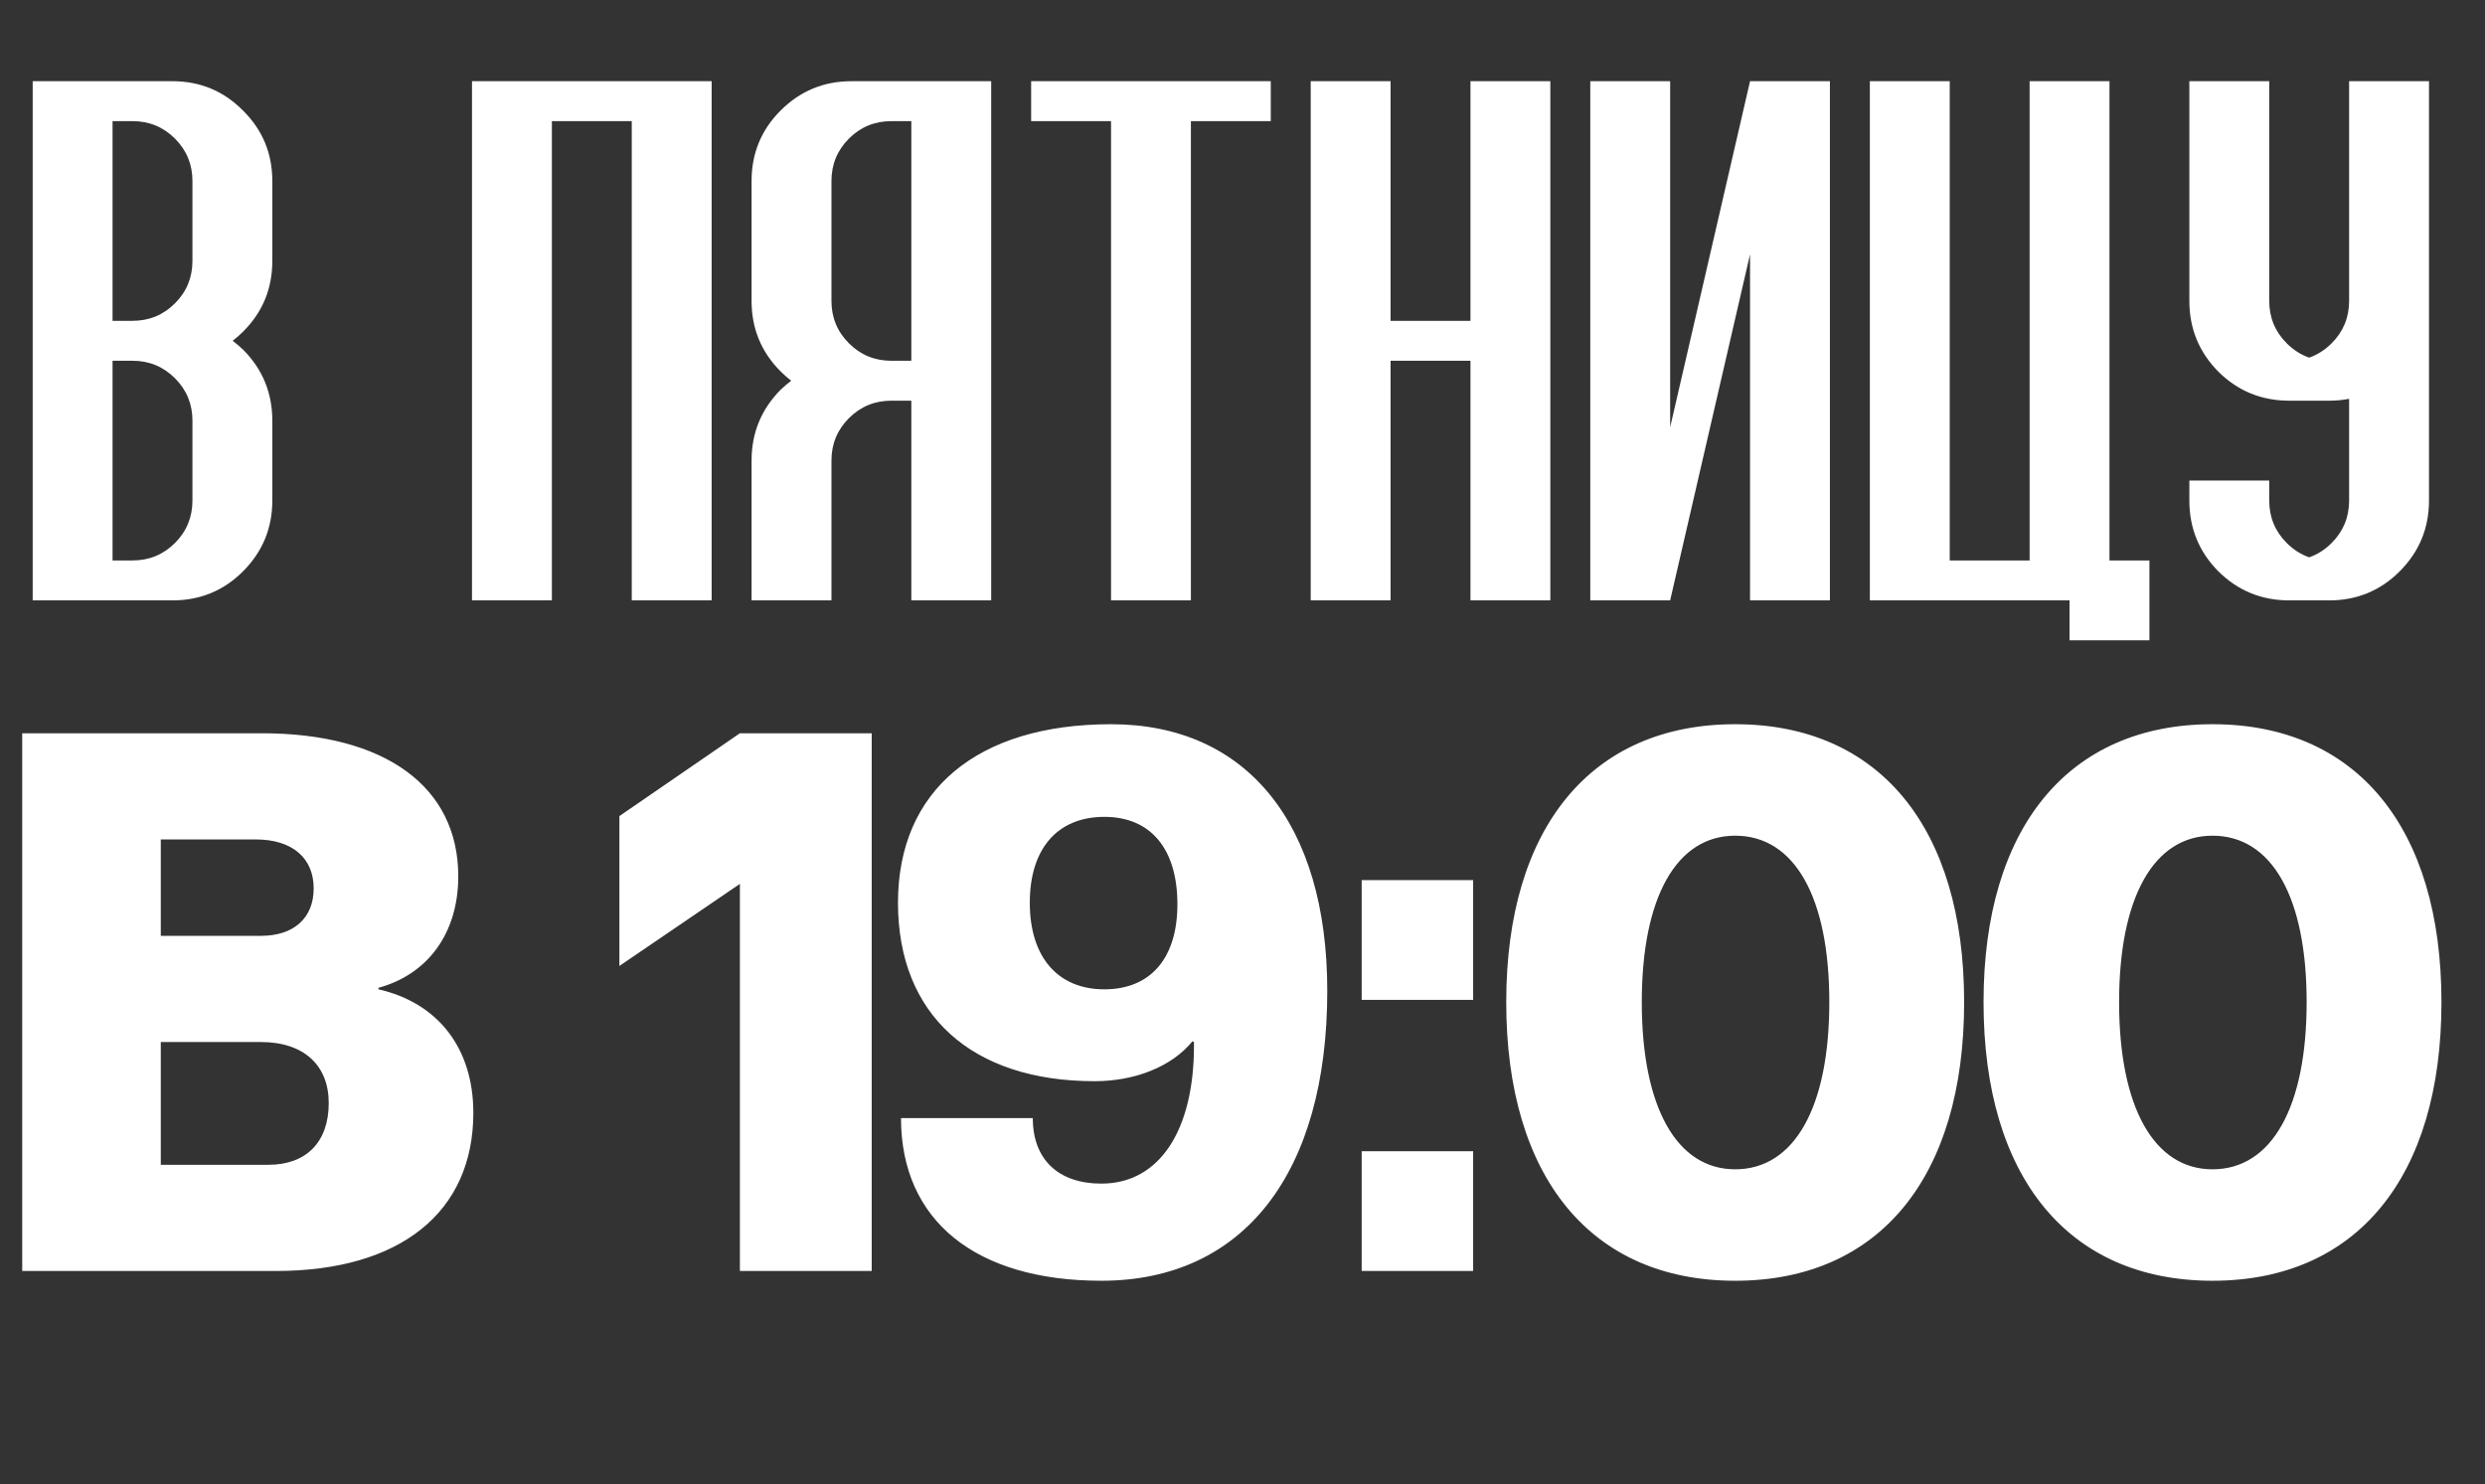 <svg width="149" height="89" viewBox="0 0 149 89" fill="none" xmlns="http://www.w3.org/2000/svg">
<rect x="0" y="0" width="149" height="89" fill="#333333" stroke="none"/>
<path d="M7.947 33.605C8.944 33.605 9.792 33.256 10.491 32.558C11.189 31.859 11.539 31.011 11.539 30.013V25.224C11.539 24.226 11.189 23.378 10.491 22.68C9.792 21.981 8.944 21.632 7.947 21.632H6.749V33.605H7.947ZM6.749 19.237H7.947C8.944 19.237 9.792 18.888 10.491 18.189C11.189 17.491 11.539 16.643 11.539 15.645V10.856C11.539 9.858 11.189 9.01 10.491 8.311C9.792 7.613 8.944 7.264 7.947 7.264H6.749V19.237ZM10.341 4.869C12 4.869 13.409 5.455 14.569 6.628C15.742 7.787 16.328 9.197 16.328 10.856V15.645C16.328 17.304 15.748 18.713 14.588 19.873C14.376 20.085 14.164 20.272 13.952 20.434C14.164 20.597 14.376 20.777 14.588 20.977C15.748 22.149 16.328 23.565 16.328 25.224V30.013C16.328 31.672 15.742 33.088 14.569 34.26C13.409 35.42 12 36 10.341 36H1.96V4.869H10.341ZM37.88 36V7.264H33.091V36H28.301V4.869H42.67V36H37.88ZM53.446 21.632H54.643V7.264H53.446C52.448 7.264 51.6 7.613 50.901 8.311C50.203 9.01 49.854 9.858 49.854 10.856V18.04C49.854 19.038 50.203 19.886 50.901 20.584C51.6 21.283 52.448 21.632 53.446 21.632ZM59.432 36H54.643V24.026H53.446C52.448 24.026 51.6 24.376 50.901 25.074C50.203 25.773 49.854 26.621 49.854 27.619V36H45.064V27.619C45.064 25.96 45.644 24.544 46.804 23.372C47.016 23.172 47.228 22.991 47.44 22.829C47.228 22.667 47.016 22.48 46.804 22.268C45.644 21.108 45.064 19.699 45.064 18.04V10.856C45.064 9.197 45.644 7.787 46.804 6.628C47.977 5.455 49.392 4.869 51.051 4.869H59.432V36ZM76.195 4.869V7.264H71.406V36H66.617V7.264H61.827V4.869H76.195ZM88.169 36V21.632H83.379V36H78.59V4.869H83.379V19.237H88.169V4.869H92.958V36H88.169ZM109.721 4.869V36H104.932V15.252L100.142 36H95.353V4.869H100.142V25.617L104.932 4.869H109.721ZM126.484 33.605H128.879V38.395H124.089V36H112.116V4.869H116.905V33.605H121.695V4.869H126.484V33.605ZM137.26 24.026C135.601 24.026 134.186 23.447 133.013 22.287C131.853 21.114 131.273 19.699 131.273 18.04V4.869H136.063V18.04C136.063 19.038 136.412 19.886 137.111 20.584C137.51 20.983 137.959 21.27 138.458 21.445C138.956 21.27 139.405 20.983 139.805 20.584C140.503 19.886 140.852 19.038 140.852 18.04V4.869H145.642V30.013C145.642 31.672 145.055 33.088 143.883 34.26C142.723 35.42 141.314 36 139.655 36H137.26C135.601 36 134.186 35.42 133.013 34.26C131.853 33.088 131.273 31.672 131.273 30.013V28.816H136.063V30.013C136.063 31.011 136.412 31.859 137.111 32.558C137.51 32.957 137.959 33.244 138.458 33.418C138.956 33.244 139.405 32.957 139.805 32.558C140.503 31.859 140.852 31.011 140.852 30.013V23.914C140.466 23.989 140.066 24.026 139.655 24.026H137.26Z" fill="white"/>
<path d="M1.332 76.21V43.967H15.692C23.098 43.967 27.478 47.173 27.478 52.547C27.478 55.934 25.672 58.418 22.692 59.23V59.321C26.259 60.133 28.381 62.843 28.381 66.727C28.381 72.687 24.001 76.21 16.55 76.21H1.332ZM9.641 69.842H16.099C18.357 69.842 19.711 68.488 19.711 66.139C19.711 63.882 18.221 62.482 15.647 62.482H9.641V69.842ZM9.641 56.114H15.647C17.634 56.114 18.808 55.031 18.808 53.27C18.808 51.463 17.544 50.334 15.331 50.334H9.641V56.114ZM44.364 52.999L37.139 57.921V48.934L44.364 43.967H52.267V76.21H44.364V52.999ZM65.629 64.83C58.269 64.83 53.843 60.856 53.843 54.128C53.843 47.399 58.585 43.425 66.623 43.425C74.751 43.425 79.583 49.386 79.583 59.411C79.583 70.339 74.57 76.796 66.036 76.796C58.495 76.796 54.024 73.184 54.024 67.043H61.926C61.926 69.526 63.462 70.971 66.036 70.971C69.558 70.971 71.59 67.72 71.59 62.708V62.482L71.5 62.437C70.281 63.927 68.113 64.83 65.629 64.83ZM61.746 54.128C61.746 57.379 63.417 59.321 66.216 59.321C69.016 59.321 70.597 57.424 70.597 54.218C70.597 50.922 69.016 48.98 66.216 48.98C63.417 48.98 61.746 50.876 61.746 54.128ZM88.329 69.029V76.21H81.646V69.029H88.329ZM81.646 59.953V52.773H88.329V59.953H81.646ZM104.041 43.425C112.666 43.425 117.769 49.612 117.769 60.088C117.769 70.61 112.666 76.796 104.041 76.796C95.416 76.796 90.313 70.61 90.313 60.088C90.313 49.612 95.416 43.425 104.041 43.425ZM98.441 60.088C98.441 66.365 100.519 70.113 104.041 70.113C107.608 70.113 109.685 66.365 109.685 60.088C109.685 53.812 107.608 50.109 104.041 50.109C100.519 50.109 98.441 53.812 98.441 60.088ZM132.661 43.425C141.286 43.425 146.389 49.612 146.389 60.088C146.389 70.61 141.286 76.796 132.661 76.796C124.036 76.796 118.933 70.61 118.933 60.088C118.933 49.612 124.036 43.425 132.661 43.425ZM127.061 60.088C127.061 66.365 129.139 70.113 132.661 70.113C136.228 70.113 138.306 66.365 138.306 60.088C138.306 53.812 136.228 50.109 132.661 50.109C129.139 50.109 127.061 53.812 127.061 60.088Z" fill="white"/>
</svg>
